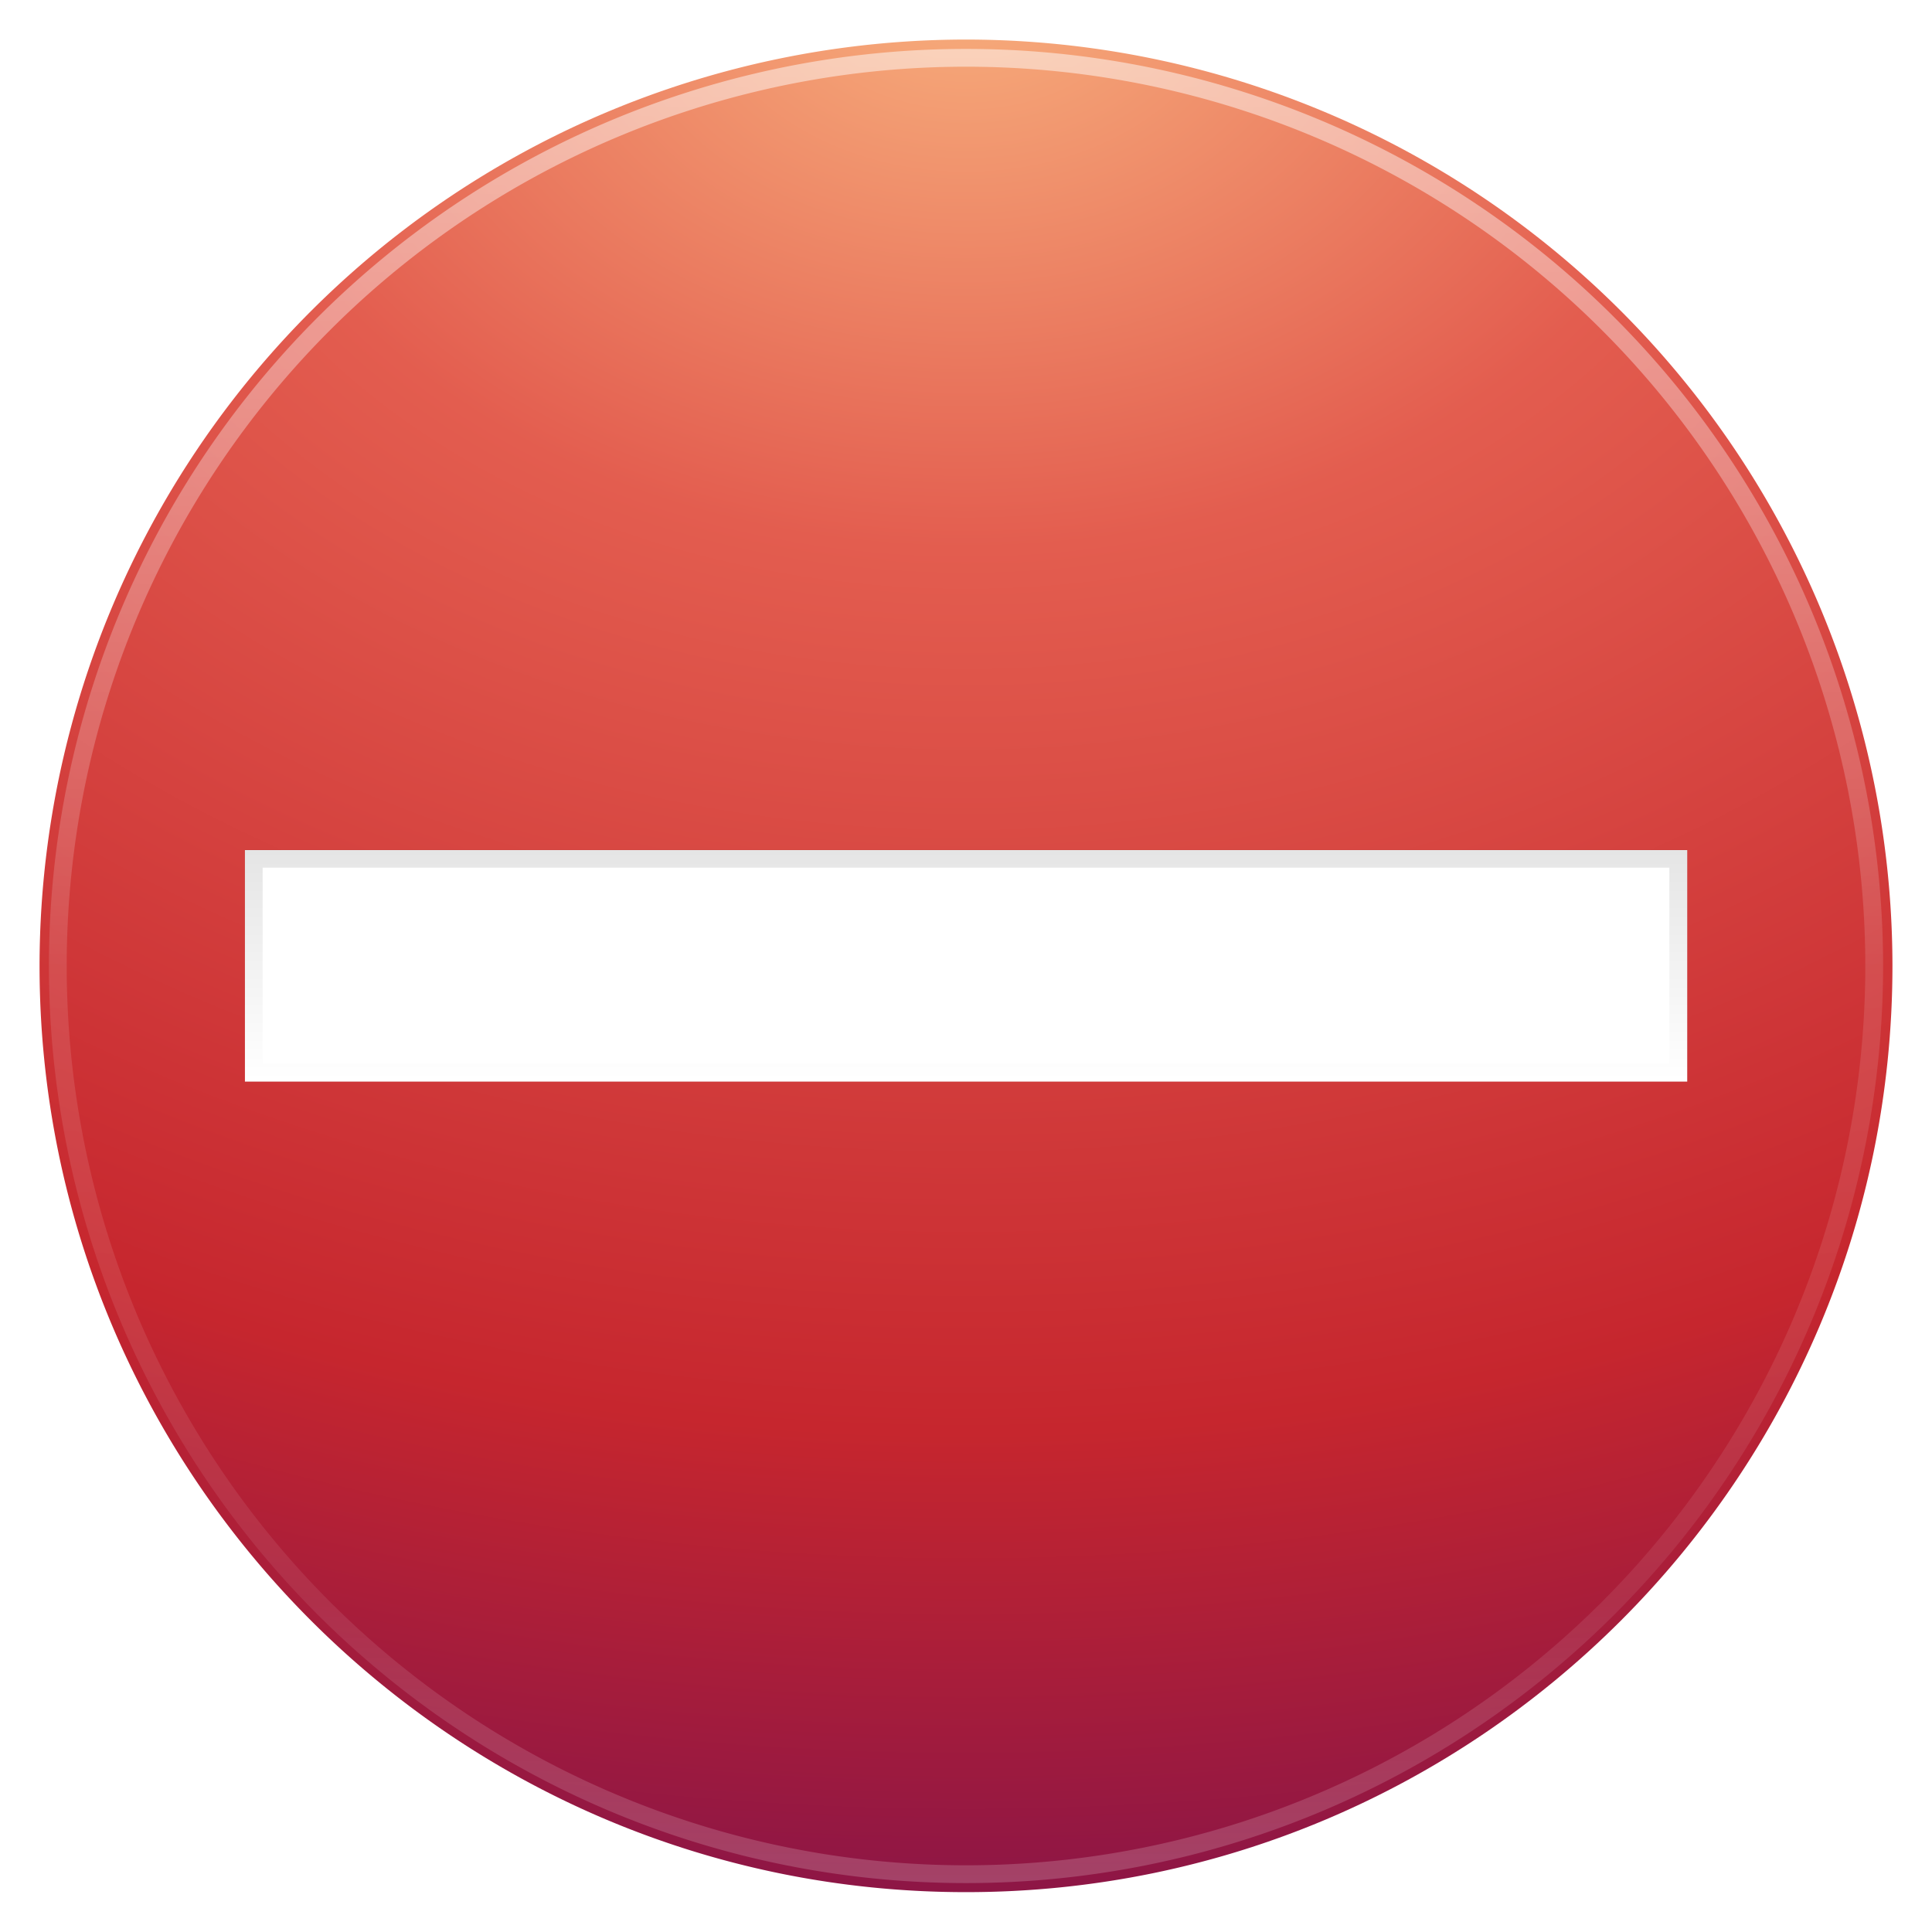 <svg xmlns="http://www.w3.org/2000/svg" width="48" height="48" viewBox="0 0 12.7 12.7">
  <defs>
    <linearGradient id="c" x1="71.204" x2="71.204" y1="6.238" y2="44.341" gradientTransform="translate(-16.798 282.47) scale(.323)" gradientUnits="userSpaceOnUse">
      <stop offset="0" stop-color="#fff"/>
      <stop offset=".508" stop-color="#fff" stop-opacity=".235"/>
      <stop offset=".835" stop-color="#fff" stop-opacity=".157"/>
      <stop offset="1" stop-color="#fff" stop-opacity=".392"/>
    </linearGradient>
    <linearGradient id="d" x1="69.032" x2="69.032" y1="-9.237" y2="4.469" gradientTransform="matrix(.116 0 0 .108 -1.107 290.92)" gradientUnits="userSpaceOnUse">
      <stop offset="0"/>
      <stop offset="1" stop-opacity="0"/>
    </linearGradient>
    <linearGradient id="b" x1="18.379" x2="18.379" y1="44.98" y2="3.082" gradientTransform="matrix(.299 0 0 .299 -.833 283.47)" gradientUnits="userSpaceOnUse" href="#error_svg__error_svg__a"/>
    <radialGradient id="a" cx="23.896" cy="3.99" r="20.397" gradientTransform="matrix(0 .714 -.943 0 10.112 267.03)" gradientUnits="userSpaceOnUse" href="#error_svg__error_svg__a">
      <stop offset="0" stop-color="#f8b17e"/>
      <stop offset=".262" stop-color="#e35d4f"/>
      <stop offset=".661" stop-color="#c6262e"/>
      <stop offset="1" stop-color="#690b54"/>
    </radialGradient>
  </defs>
  <path fill="url(#a)" stroke="url(#b)" stroke-linecap="round" stroke-linejoin="round" stroke-width=".117" d="M6.35 284.56a6.093 6.093 0 00-6.09 6.089c0 3.36 2.73 6.089 6.09 6.089s6.09-2.73 6.09-6.09a6.093 6.093 0 00-6.09-6.088z" transform="translate(0 -284.3)"/>
  <path fill="none" stroke="url(#c)" stroke-linecap="round" stroke-linejoin="round" stroke-width=".117" d="M12.32 290.65a5.97 5.97 0 11-11.94 0 5.97 5.97 0 0111.94 0z" opacity=".5" transform="translate(0 -284.3)"/>
  <path fill="#b32a2d" d="M1.61 7.11h9.481V5.588H1.61z"/>
  <path fill="#fff" d="M1.61 7.11h9.481V5.588H1.61z"/>
  <path fill="none" stroke="url(#d)" stroke-width=".117" d="M1.668 291.35h9.364v-1.405H1.668v1.405z" opacity=".1" transform="translate(0 -284.3)"/>
</svg>
